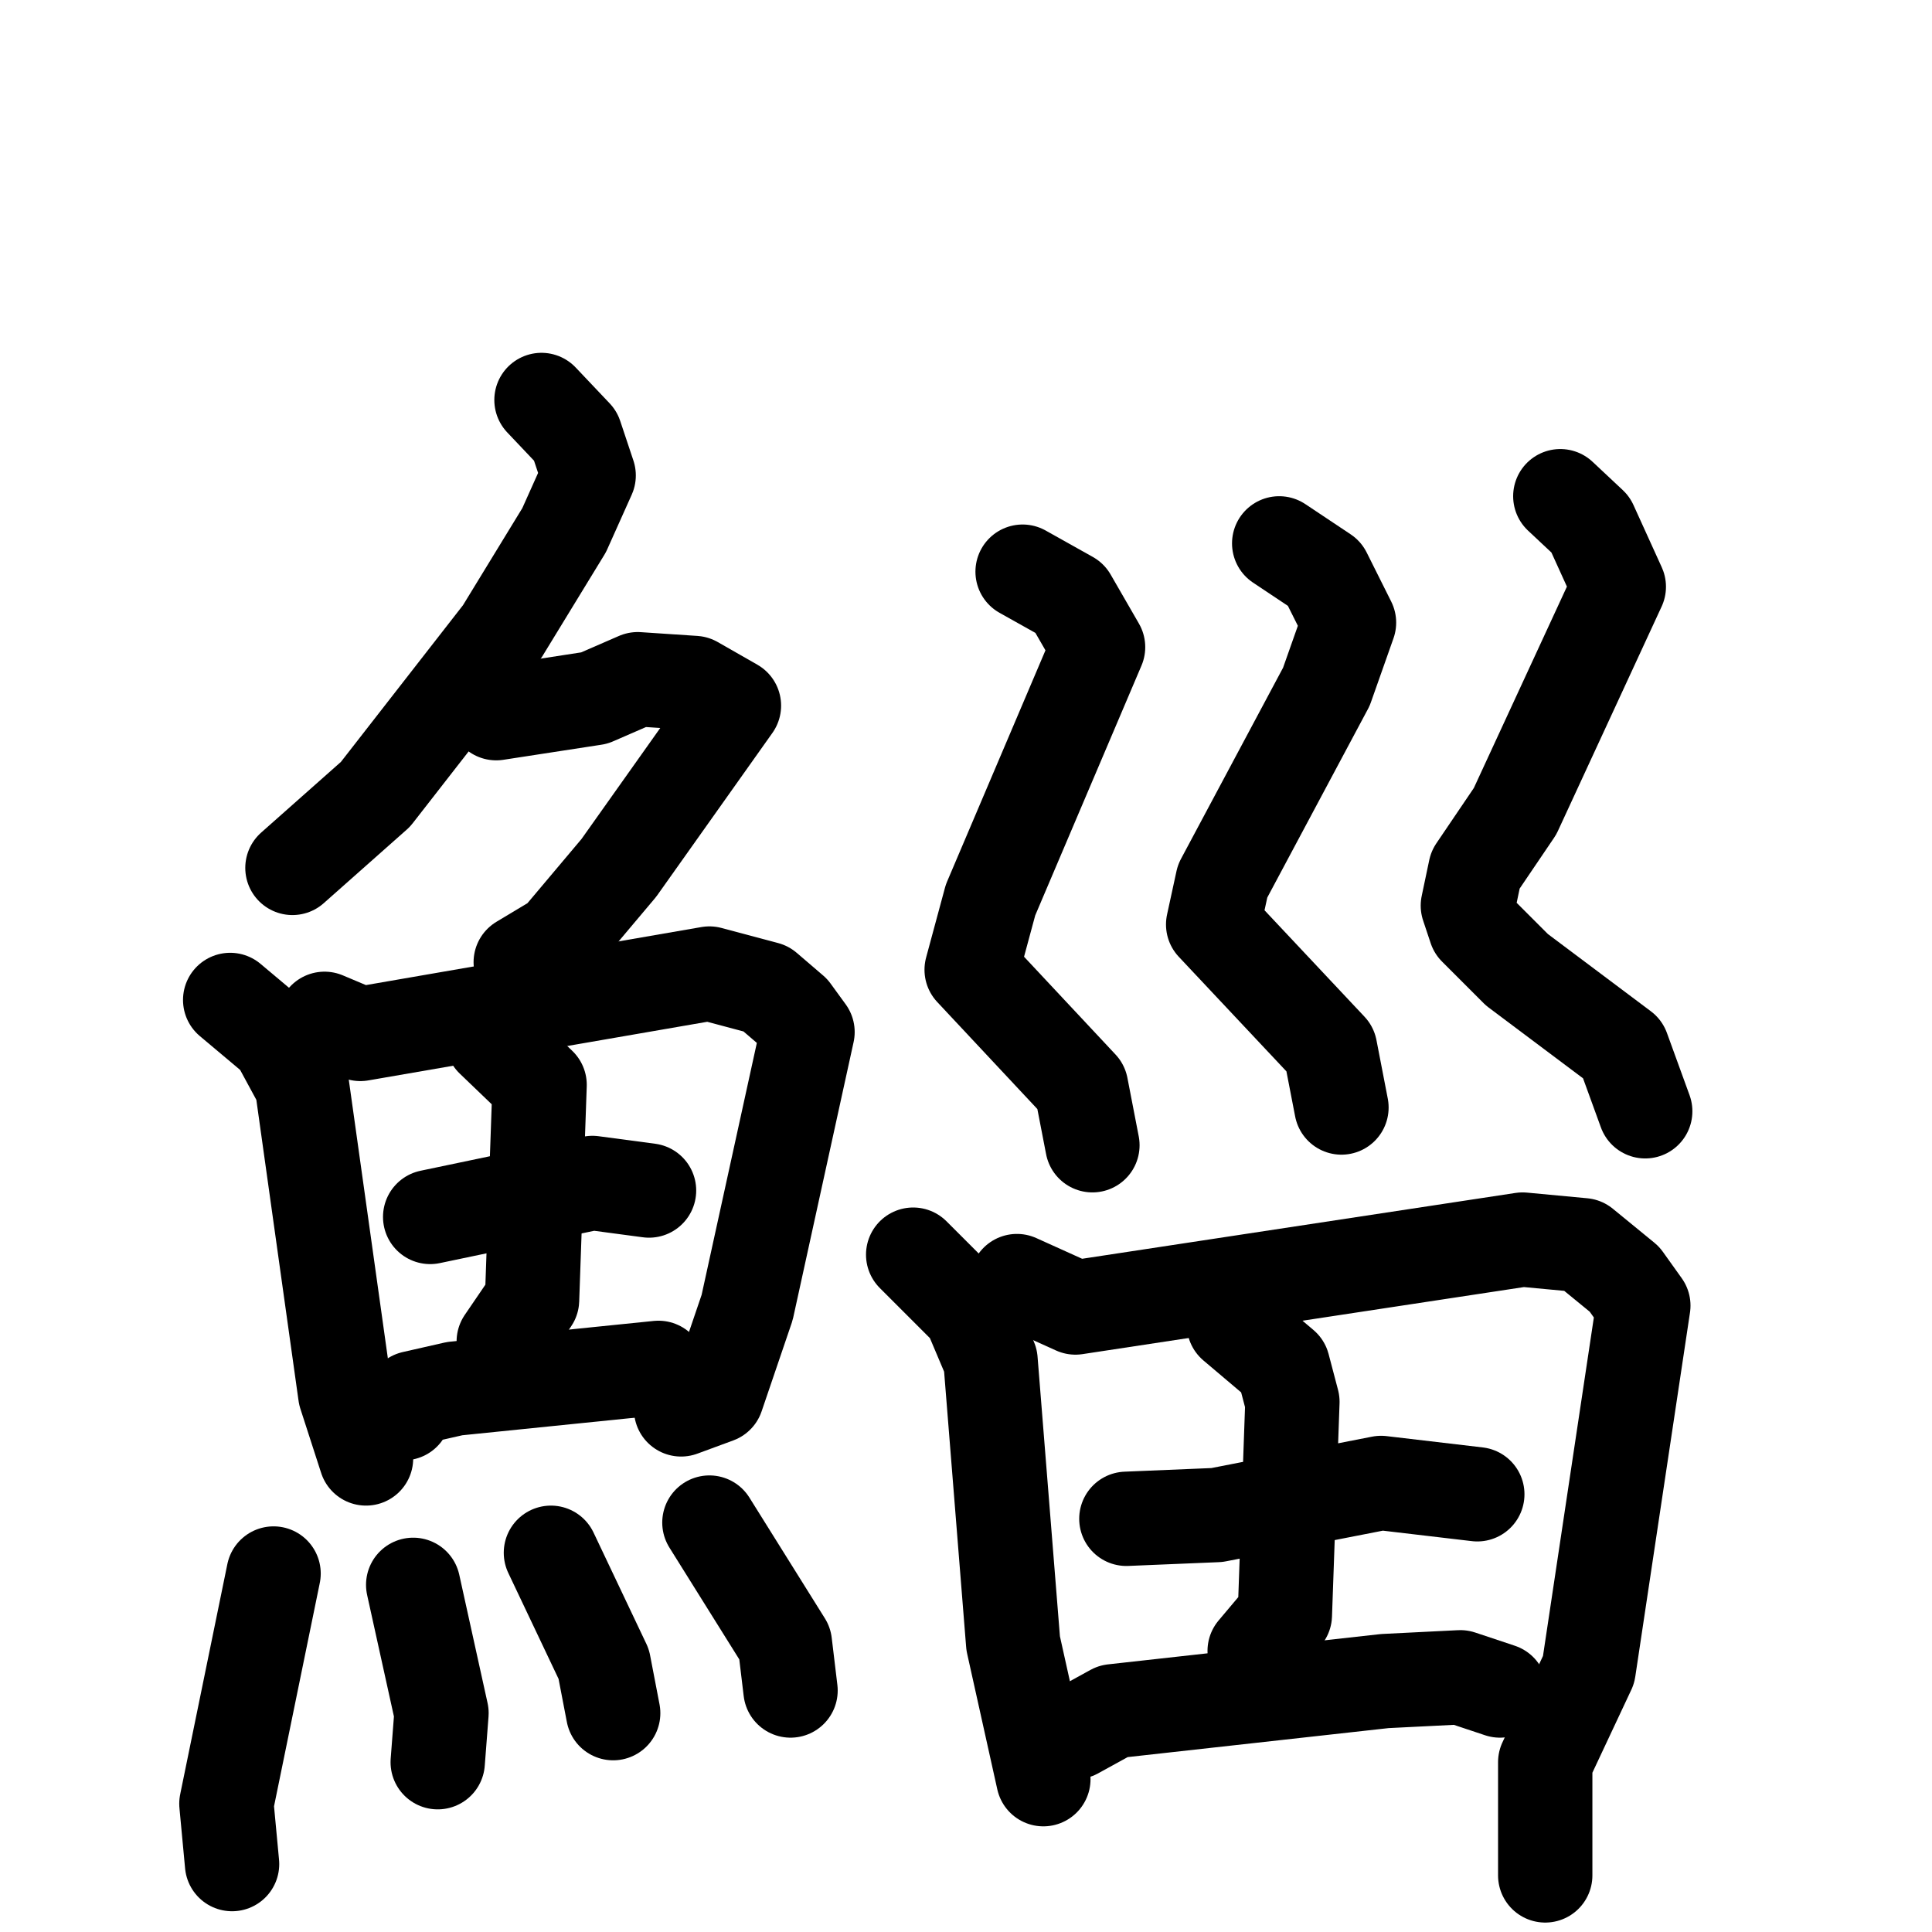 <svg xmlns="http://www.w3.org/2000/svg" viewBox="0 0 1024 1024">
  <g style="fill:none;stroke:#000000;stroke-width:50;stroke-linecap:round;stroke-linejoin:round;" transform="scale(1, 1) translate(0, 0)">
    <path d="M 287.0,212.0 L 305.0,231.0 L 312.0,252.0 L 299.0,281.0 L 266.0,335.0 L 199.0,421.0 L 155.0,460.0"/>
    <path d="M 263.0,378.0 L 315.0,370.0 L 338.0,360.0 L 368.0,362.0 L 389.0,374.0 L 328.0,460.0 L 296.0,498.0 L 276.0,510.0"/>
    <path d="M 122.0,530.0 L 147.0,551.0 L 160.0,575.0 L 183.0,739.0 L 194.0,773.0"/>
    <path d="M 172.0,540.0 L 191.0,548.0 L 376.0,516.0 L 406.0,524.0 L 420.0,536.0 L 428.0,547.0 L 396.0,693.0 L 380.0,740.0 L 361.0,747.0"/>
    <path d="M 228.0,645.0 L 314.0,627.0 L 344.0,631.0"/>
    <path d="M 261.0,551.0 L 286.0,575.0 L 282.0,689.0 L 267.0,711.0"/>
    <path d="M 214.0,749.0 L 219.0,741.0 L 241.0,736.0 L 349.0,725.0"/>
    <path d="M 145.0,834.0 L 120.0,956.0 L 123.0,988.0"/>
    <path d="M 219.0,840.0 L 234.0,908.0 L 232.0,934.0"/>
    <path d="M 292.0,823.0 L 320.0,882.0 L 325.0,908.0"/>
    <path d="M 376.0,807.0 L 416.0,871.0 L 419.0,896.0"/>
    <path d="M 542.0,303.0 L 567.0,317.0 L 582.0,343.0 L 525.0,477.0 L 515.0,514.0 L 573.0,576.0 L 579.0,607.0"/>
    <path d="M 678.0,288.0 L 702.0,304.0 L 715.0,330.0 L 703.0,364.0 L 648.0,467.0 L 643.0,490.0 L 705.0,556.0 L 711.0,587.0"/>
    <path d="M 827.0,263.0 L 843.0,278.0 L 858.0,311.0 L 803.0,430.0 L 782.0,461.0 L 778.0,480.0 L 782.0,492.0 L 804.0,514.0 L 860.0,556.0 L 872.0,589.0"/>
    <path d="M 484.0,665.0 L 514.0,695.0 L 525.0,721.0 L 537.0,871.0 L 553.0,943.0"/>
    <path d="M 539.0,679.0 L 570.0,693.0 L 807.0,657.0 L 839.0,660.0 L 861.0,678.0 L 871.0,692.0 L 842.0,885.0 L 819.0,934.0 L 819.0,994.0"/>
    <path d="M 597.0,805.0 L 645.0,803.0 L 732.0,786.0 L 783.0,792.0"/>
    <path d="M 654.0,702.0 L 680.0,724.0 L 685.0,743.0 L 681.0,856.0 L 665.0,875.0"/>
    <path d="M 570.0,918.0 L 590.0,907.0 L 734.0,891.0 L 774.0,889.0 L 795.0,896.0"/>
  </g>
</svg>
